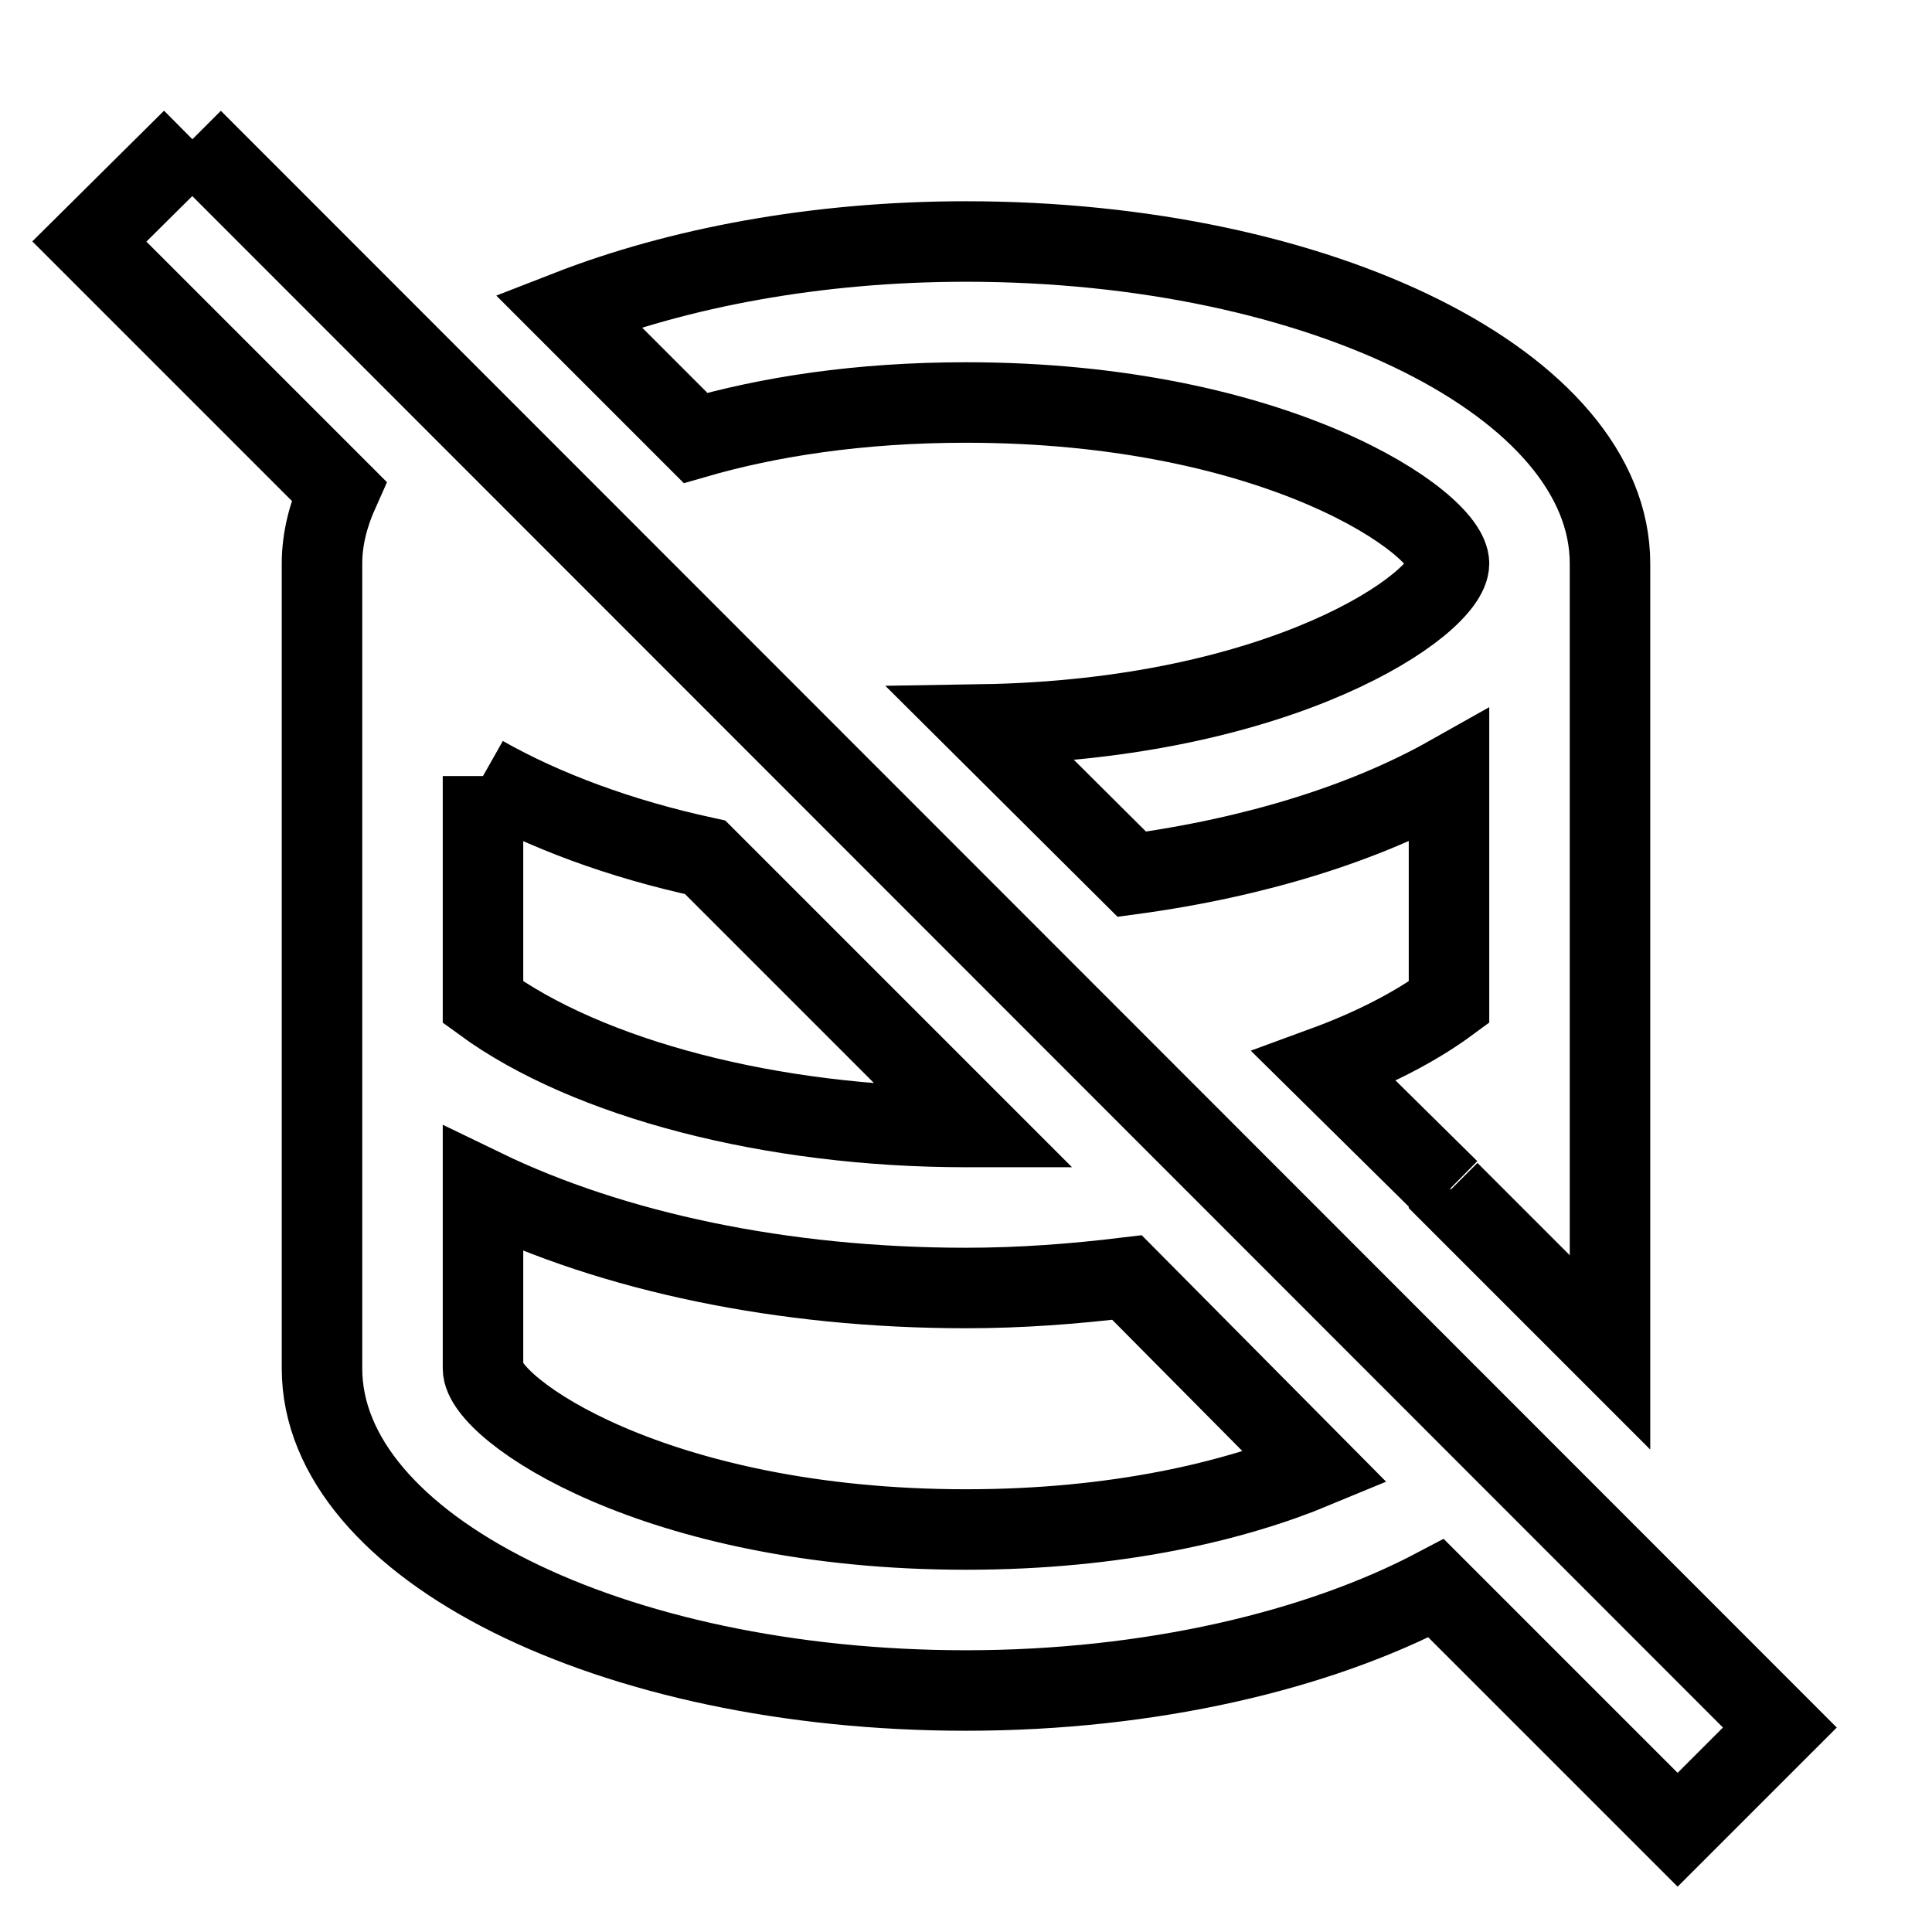 <svg fill="none" stroke="currentColor" xmlns="http://www.w3.org/2000/svg" id="mdi-database-off-outline" viewBox="0 0 24 24"><path d="M2.39 1.73L1.11 3L4.21 6.1C4.08 6.39 4 6.69 4 7V17C4 19.21 7.59 21 12 21C14.3 21 16.38 20.5 17.84 19.73L20.84 22.73L22.11 21.46L2.39 1.73M6 9.64C6.76 10.07 7.7 10.42 8.76 10.65L12.11 14C12.07 14 12.04 14 12 14C9.58 14 7.3 13.4 6 12.45V9.64M12 19C8.13 19 6 17.5 6 17V14.77C7.61 15.55 9.72 16 12 16C12.68 16 13.34 15.95 14 15.87L16.34 18.23C15.33 18.65 13.87 19 12 19M8.64 5.44L7.06 3.86C8.42 3.33 10.13 3 12 3C16.42 3 20 4.79 20 7V16.8L18 14.8V14.77L18 14.78L16.45 13.25C17.05 13.03 17.58 12.76 18 12.45V9.64C16.97 10.22 15.61 10.65 14.06 10.86L12.19 9C15.94 8.94 18 7.5 18 7C18 6.5 15.87 5 12 5C10.66 5 9.54 5.18 8.64 5.44Z" /></svg>